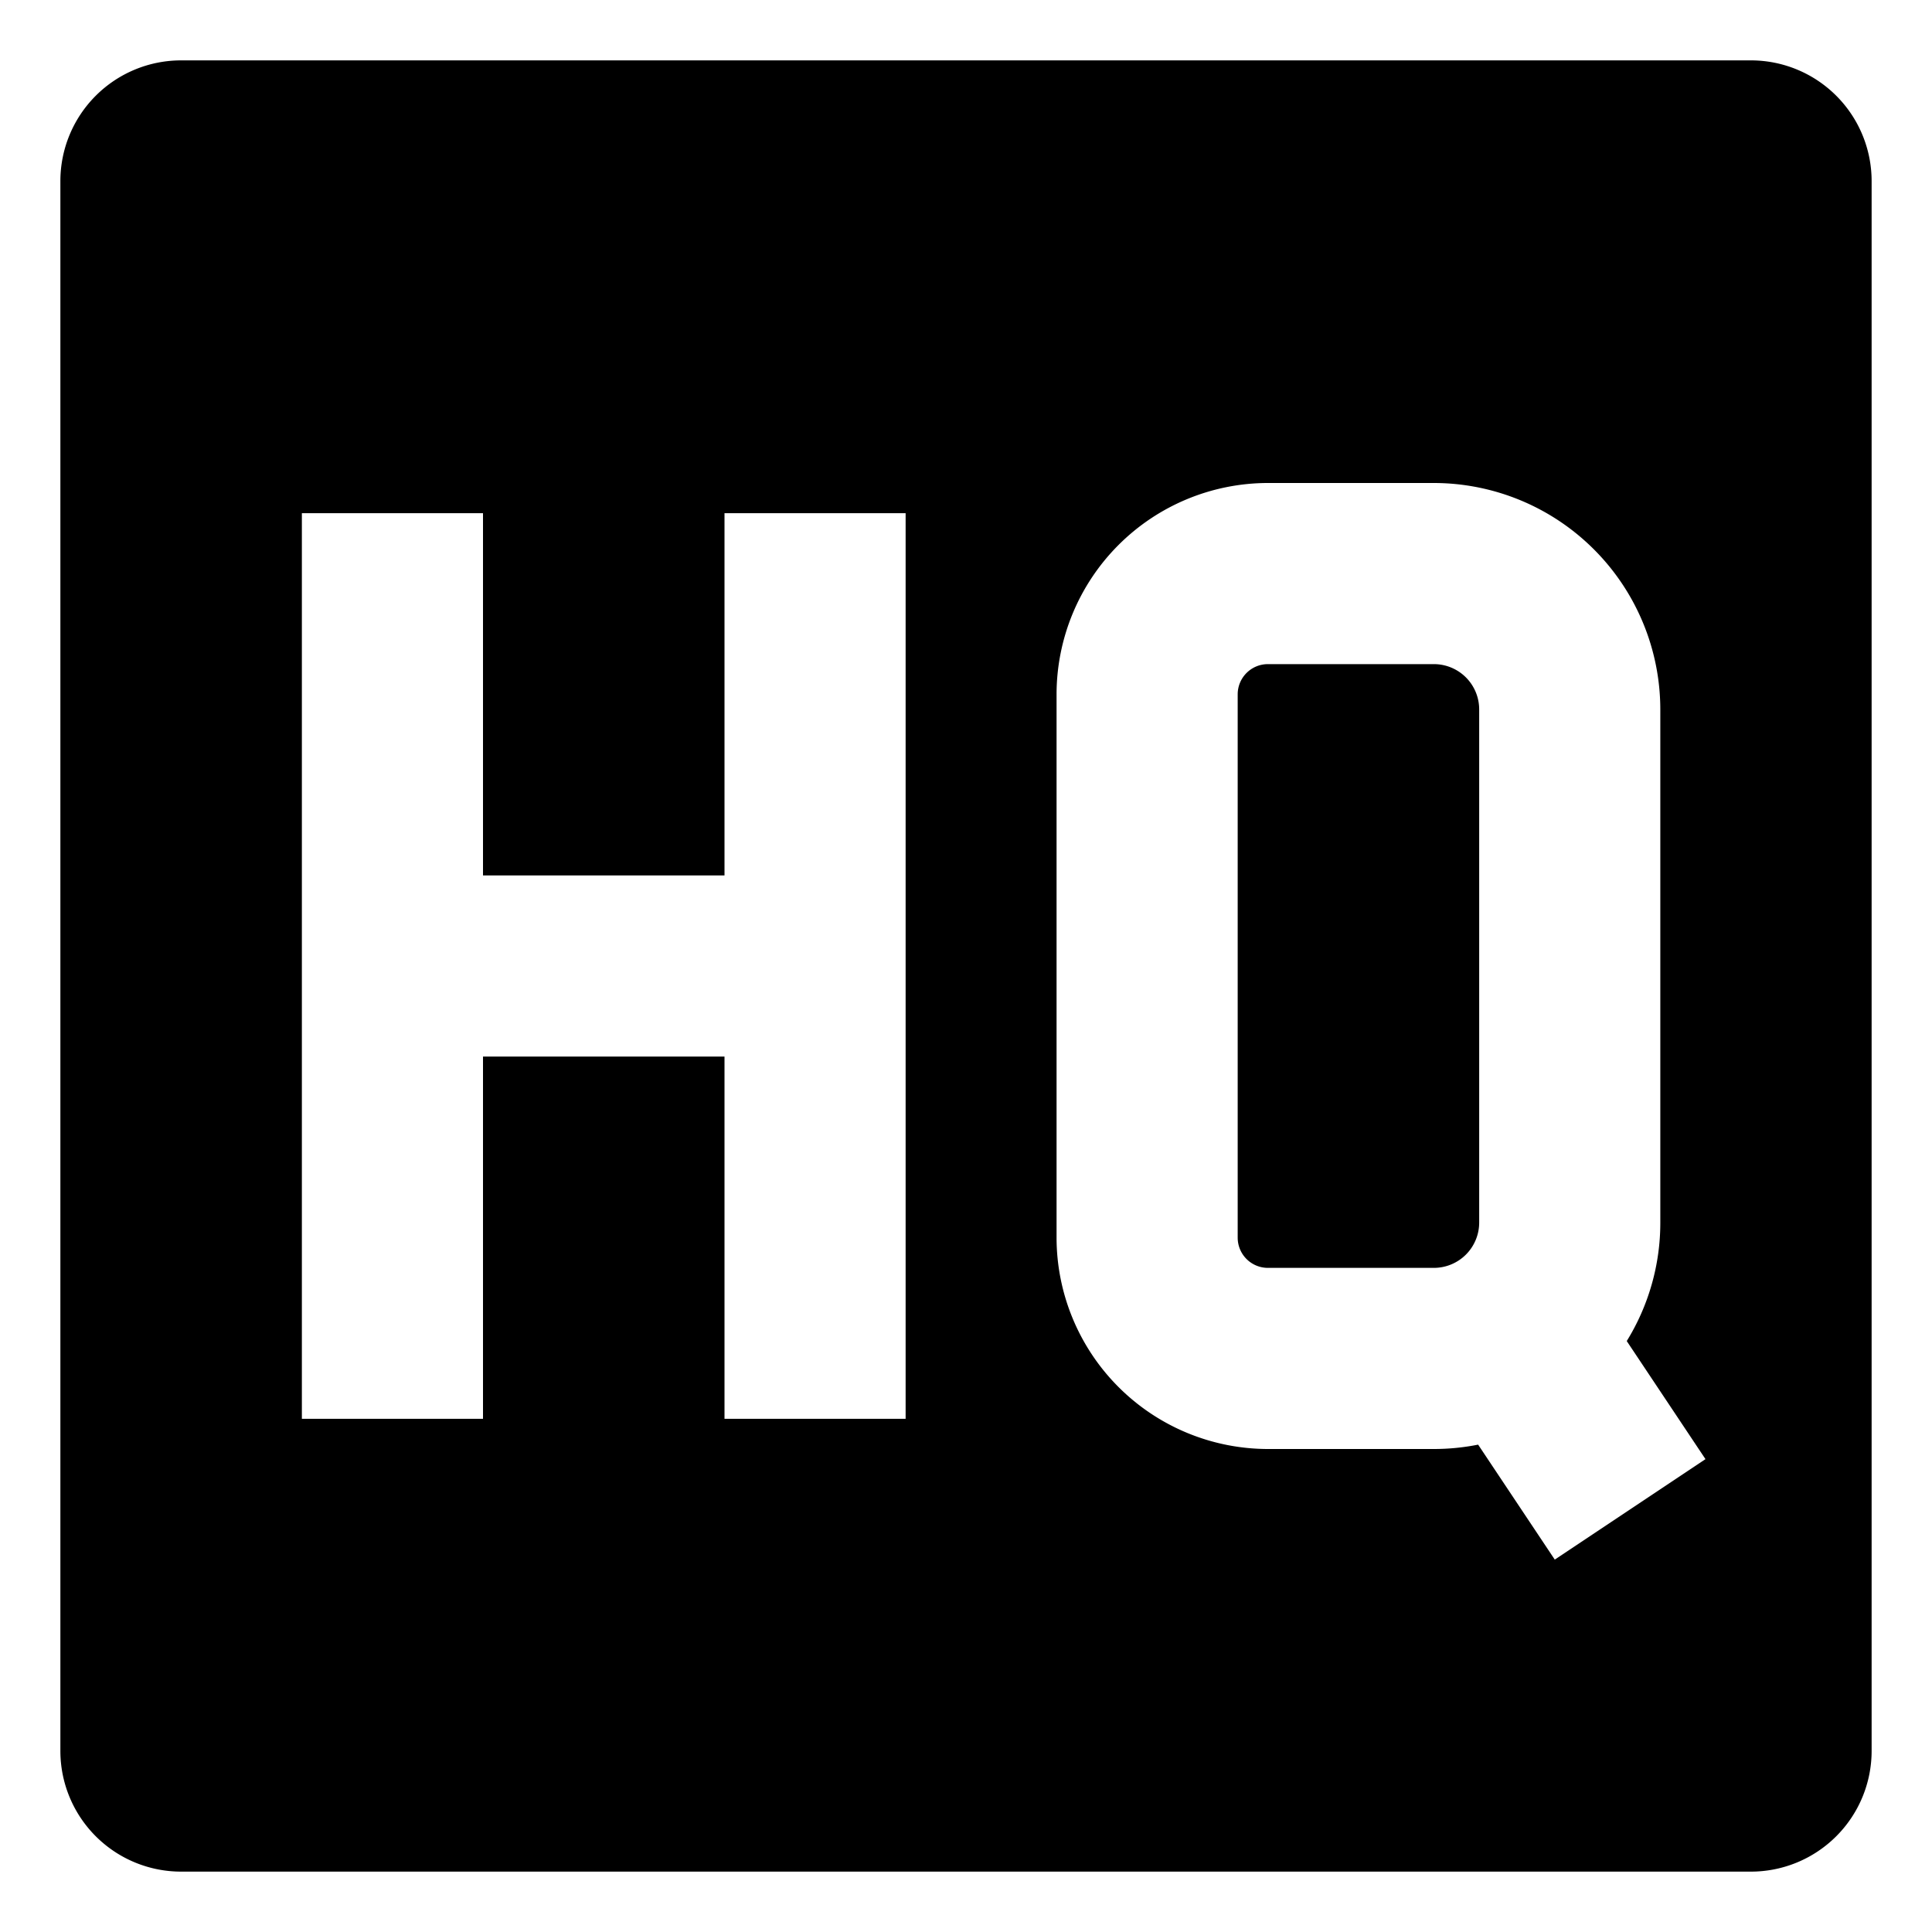<svg id="export" xmlns="http://www.w3.org/2000/svg" viewBox="0 0 512 512">
  <defs>
    <style>
      .cls-1 {
        fill: currentColor;
      }
    </style>
  </defs>
  <title>high-quality#hq</title>
  <g>
    <path class="cls-1" d="M380,176H336a8.009,8.009,0,0,0-8,8V328a8.009,8.009,0,0,0,8,8h44a12.013,12.013,0,0,0,12-12V188A12.013,12.013,0,0,0,380,176Z"/>
    <path class="cls-1" d="M464,16H48A32,32,0,0,0,16,48V464a32,32,0,0,0,32,32H464a32,32,0,0,0,32-32V48A32,32,0,0,0,464,16ZM240,376H192V280H128v96H80V136h48v96h64V136h48Zm172.031,37.313-20.313-30.47A60.038,60.038,0,0,1,380,384H336a56.063,56.063,0,0,1-56-56V184a56.063,56.063,0,0,1,56-56h44a60.068,60.068,0,0,1,60,60V324a59.629,59.629,0,0,1-8.894,31.393l20.863,31.294Z"/>
  </g>
</svg>
